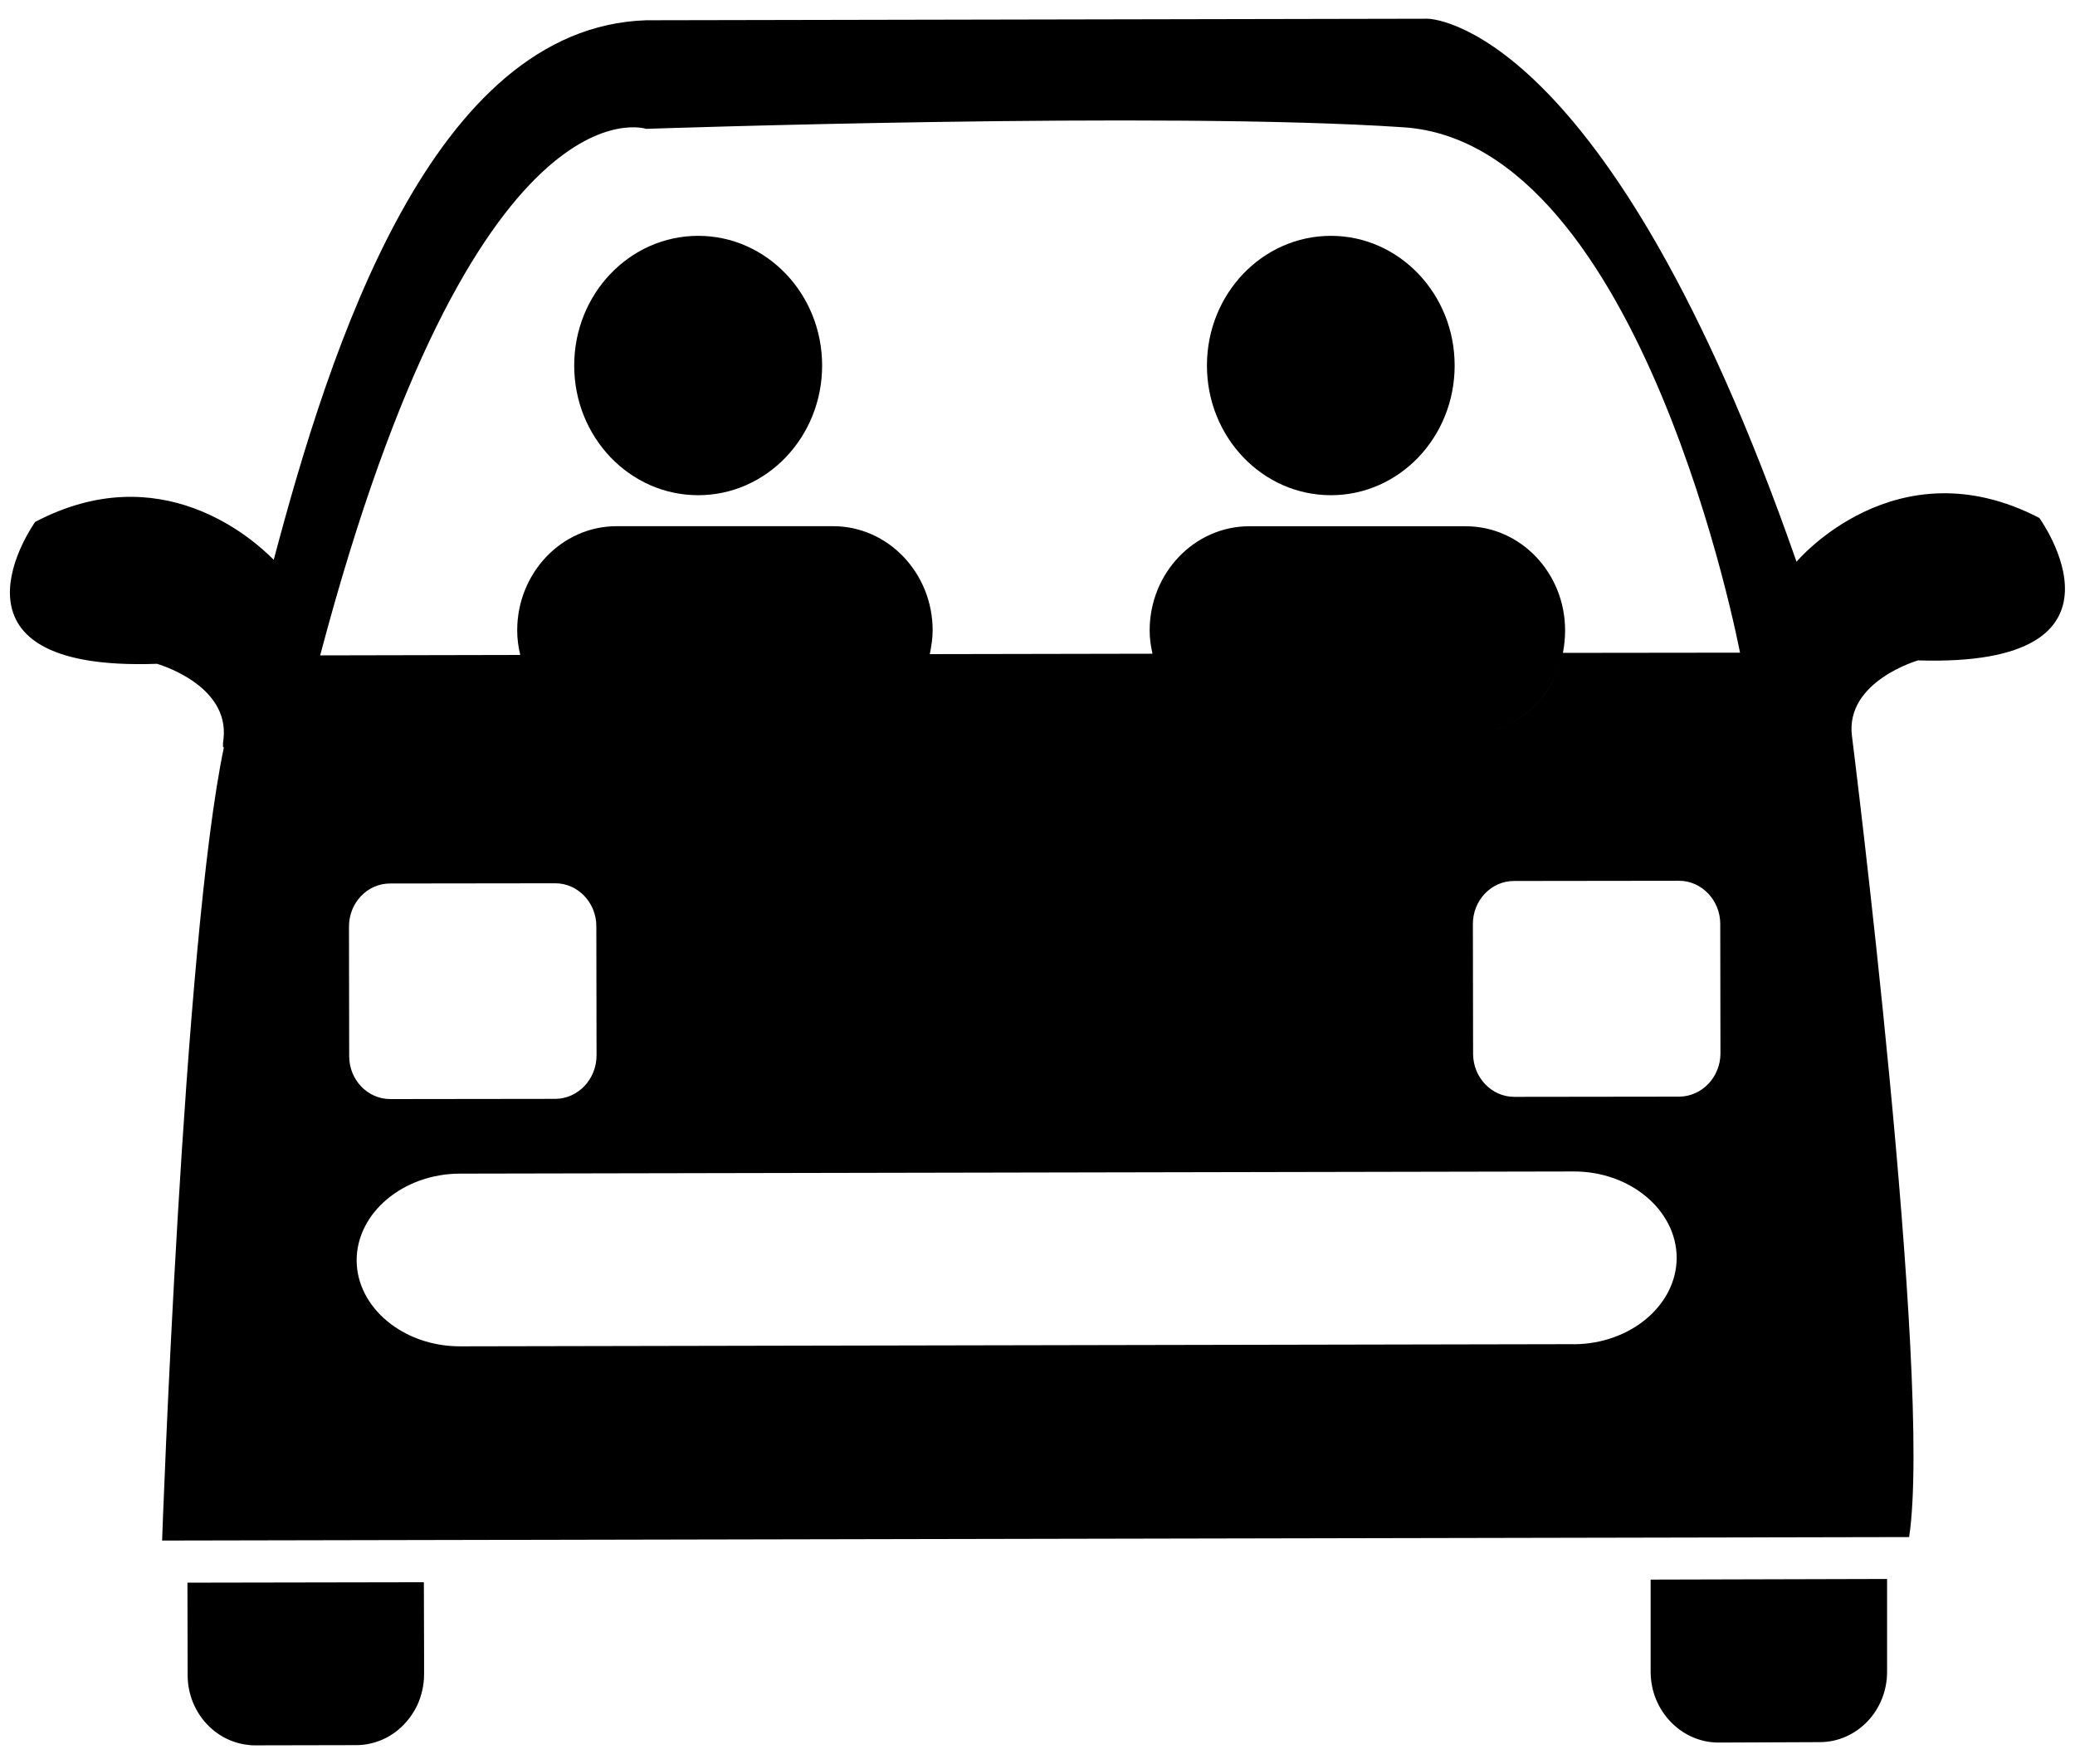 <?xml version="1.0" encoding="UTF-8"?><svg id="ds44-icons" xmlns="http://www.w3.org/2000/svg" viewBox="0 0 298.13 253.43"><path d="m224.56,93.79c-1.25,5.88-5.78,10.47-11.47,11.5,5.69-1.03,10.22-5.63,11.47-11.5.19-1.03.31-2.13.31-3.22,0-8.25-6.38-14.97-14.28-14.97h-31.1c-7.88,0-14.31,6.72-14.31,14.97,0,1.16.16,2.28.41,3.34l-32,.06c.22-1.09.41-2.22.41-3.41,0-8.25-6.41-14.97-14.31-14.97h-31.1c-7.88,0-14.28,6.72-14.28,14.97,0,1.22.16,2.38.44,3.53l-28.75.06C68.21,10.26,92.84,18.51,92.84,18.51c0,0,74.5-2.56,108.88-.22,34.41,2.34,48.28,75.47,48.28,75.47l-25.44.03Zm16.72,63.75l-23.72.03c-3.25,0-5.91-2.78-5.91-6.19l-.03-18.6c-.03-3.41,2.63-6.22,5.88-6.22l23.75-.03c3.22,0,5.91,2.78,5.91,6.19l.03,18.6c0,3.41-2.66,6.19-5.91,6.22m-15.16,35.56l-160.04.31c-8.13,0-14.81-5.56-14.84-12.34,0-6.84,6.69-12.44,14.81-12.47l160.04-.31c8.13-.03,14.78,5.56,14.81,12.38,0,6.81-6.63,12.41-14.78,12.44m-175.98-60c0-3.38,2.59-6.19,5.91-6.19l23.69-.03c3.25-.03,5.94,2.75,5.94,6.16l.03,18.56c0,3.44-2.66,6.22-5.91,6.25l-23.72.03c-3.25,0-5.91-2.75-5.91-6.16l-.03-18.63Zm242.89-58.69c-20.66-10.75-34.91,6.28-34.91,6.28C230.88,2.66,205.12,2.69,205.12,2.69l-112.29.22c-30.75,1.03-45.38,46.88-53.5,77.51-3.06-3.09-16.28-14.91-34.28-5.44,0,0-15.47,21.56,17.5,20.38,0,0,10.47,2.94,9.56,10.81-.13.94-.09,1.28.06,1.19-5.84,27.69-8.88,113.95-8.88,113.95l251.01-.5c3.41-22.78-8.22-115.1-8.22-115.1-.97-7.84,9.5-10.84,9.5-10.84,33,1.03,17.44-20.44,17.44-20.44M100.31,33.88c-9.84,0-17.81,8.34-17.81,18.63s7.97,18.63,17.81,18.63,17.81-8.34,17.81-18.63-7.97-18.63-17.81-18.63m90.91,0c-9.84,0-17.81,8.34-17.81,18.63s7.97,18.63,17.81,18.63,17.78-8.34,17.78-18.63-7.97-18.63-17.78-18.63M60.9,227.3h-.03l-33.94.06.03,13.28c0,5.22,3.84,9.53,8.72,10.03.31.06.66.06.97.06l14.56-.03c.72,0,1.44-.09,2.09-.25,2.91-.66,5.31-2.72,6.63-5.44.63-1.38,1-2.88,1-4.47v-3.16l-.03-10.09Zm176.26-.38v13.25c0,5.59,4.41,10.16,9.75,10.16l14.53-.06c5.38,0,9.72-4.56,9.69-10.16v-13.28l-33.97.09Z"/></svg>